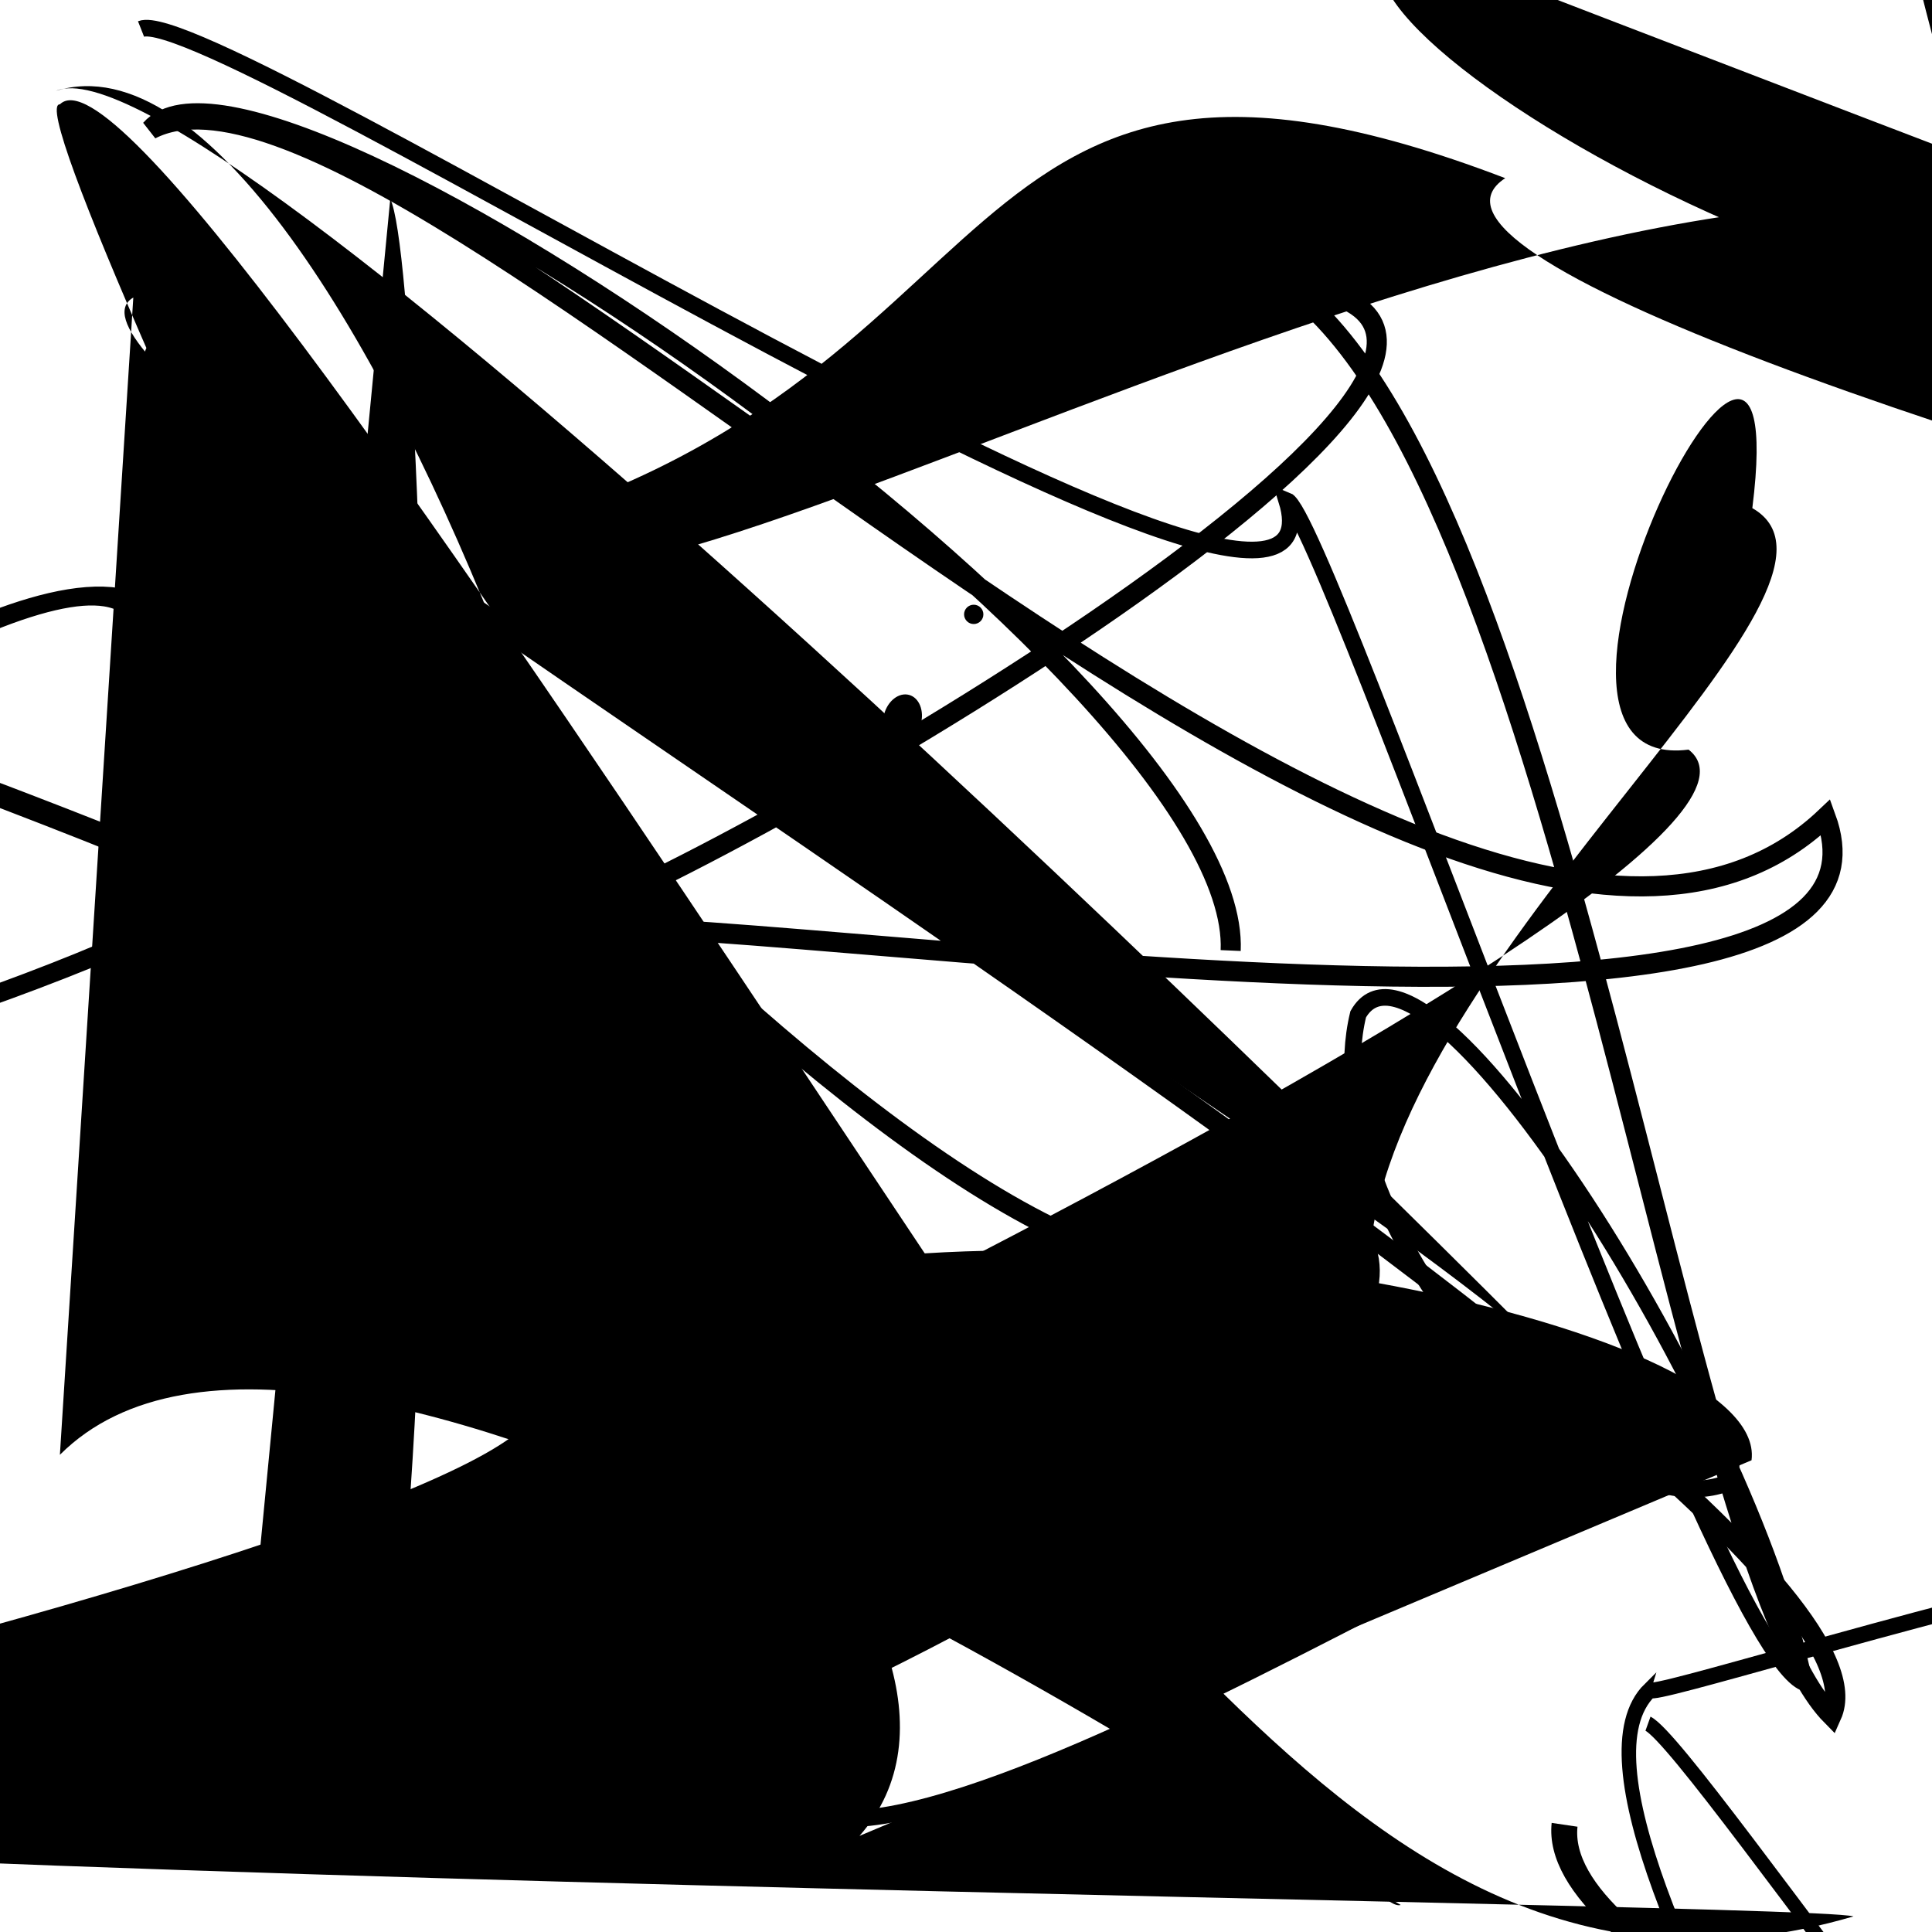 <?xml version="1.0" encoding="UTF-8"?>
<svg xmlns="http://www.w3.org/2000/svg" width="100" height="100" viewBox="0 0 100 100">
<defs>
<linearGradient id="g0" x1="0%" y1="0%" x2="100%" y2="100%">
<stop offset="0.0%" stop-color="hsl(106, 75%, 59%)" />
<stop offset="33.3%" stop-color="hsl(183, 71%, 60%)" />
<stop offset="66.7%" stop-color="hsl(242, 72%, 49%)" />
<stop offset="100.0%" stop-color="hsl(322, 74%, 44%)" />
</linearGradient>
<linearGradient id="g1" x1="0%" y1="0%" x2="100%" y2="100%">
<stop offset="0.0%" stop-color="hsl(290, 83%, 63%)" />
<stop offset="33.3%" stop-color="hsl(2, 82%, 55%)" />
<stop offset="66.7%" stop-color="hsl(86, 72%, 68%)" />
<stop offset="100.0%" stop-color="hsl(83, 65%, 44%)" />
</linearGradient>
<linearGradient id="g2" x1="0%" y1="0%" x2="100%" y2="100%">
<stop offset="0.0%" stop-color="hsl(40, 53%, 69%)" />
<stop offset="33.3%" stop-color="hsl(104, 72%, 65%)" />
<stop offset="66.7%" stop-color="hsl(144, 86%, 72%)" />
<stop offset="100.0%" stop-color="hsl(151, 70%, 62%)" />
</linearGradient>
</defs>

<path d="M 83.6 83.8 C 83.7 74.2, 31.5 30.3, 30.4 15.6 C 45.8 34.5, 27.1 59.8, 41.4 48.3 C 43.1 62.5, 87.8 13.5, 73.9 20.2 C 83.5 24.2, 34.8 26.4, 38.6 37.4 " fill="none" fill-opacity="0.64" stroke="hsl(2, 82%, 55%)" stroke-width="1.06"  transform="translate(83.5 63.0) rotate(170.1) scale(1.67 0.89)" />
<circle cx="7.2" cy="18.8" r="0.8" fill="hsl(86, 72%, 68%)" fill-opacity="0.73"  transform="translate(21.3 42.4) rotate(285.4) scale(1.63 1.23)" />
<path d="M 29.4 46.6 C 30.2 57.0, 78.9 59.6, 64.6 53.0 C 79.9 47.3, 41.6 97.5, 55.3 95.3 C 52.6 100.0, 27.6 49.2, 25.4 55.0 C 35.0 64.4, 21.7 54.6, 21.3 62.0 C 15.4 57.1, 100.0 52.6, 89.0 50.3 C 88.4 44.8, 77.7 2.4, 78.7 13.4 " fill="none" fill-opacity="0.32" stroke="hsl(83, 65%, 44%)" stroke-width="0.82"  transform="translate(45.6 26.6) rotate(11.8) scale(1.65 1.27)" />
<path d="M 92.3 22.8 C 100.0 11.2, 17.7 2.2, 18.2 1.2 C 3.4 5.7, 19.8 74.0, 6.4 60.7 C 10.7 66.9, 95.5 68.5, 89.2 69.7 C 76.3 62.8, 51.0 100.0, 55.2 86.2 C 54.8 85.3, 51.6 98.6, 66.2 85.7 C 69.9 97.4, 48.5 72.7, 38.9 75.8 C 28.6 62.1, 19.6 6.4, 16.9 3.3 " fill="none" fill-opacity="0.82" stroke="hsl(40, 53%, 69%)" stroke-width="1.14"  transform="translate(74.5 91.7) rotate(334.5) scale(0.64 0.73)" />
<path d="M 6.9 15.4 C 0.0 19.4, 73.7 61.5, 82.9 72.8 C 64.4 54.0, 10.4 1.6, 2.9 4.7 C 18.3 0.0, 39.6 65.2, 33.1 72.5 C 42.5 91.6, 0.0 5.3, 3.1 5.4 C 8.6 0.0, 68.3 100.0, 72.5 98.6 C 60.9 91.7, 16.4 62.0, 3.1 75.3 " fill="hsl(183, 71%, 60%)" fill-opacity="0.86" stroke="none" stroke-width="0.92"   />
<path d="M 79.1 61.3 C 78.0 49.4, 82.8 58.3, 70.8 64.3 C 79.8 83.4, 39.2 66.4, 36.4 55.0 C 34.4 54.1, 53.3 78.9, 49.6 75.5 C 46.0 71.5, 57.8 64.4, 70.2 53.4 Z" fill="none" fill-opacity="0.98" stroke="hsl(183, 71%, 60%)" stroke-width="0.85"  transform="translate(1.1 97.4) rotate(146.8) scale(1.24 1.86)" />
<circle cx="50.4" cy="31.8" r="0.5" fill="hsl(40, 53%, 69%)" fill-opacity="0.98"   />
<path d="M 40.7 93.2 C 47.7 100.0, 93.8 67.8, 89.3 76.8 C 81.9 79.4, 67.8 62.8, 70.3 52.5 C 73.7 46.5, 90.5 72.8, 93.4 87.1 C 88.5 85.2, 68.6 26.7, 66.6 25.9 C 70.5 38.6, 11.1 0.0, 7.3 1.5 " fill="none" fill-opacity="0.55" stroke="hsl(322, 74%, 44%)" stroke-width="0.86"   />
<path d="M 65.5 51.0 C 56.0 53.1, 12.3 84.9, 13.8 98.3 C 28.7 100.0, 41.4 99.4, 49.1 90.5 C 33.5 75.0, 66.4 8.7, 74.5 14.3 C 55.7 7.7, 33.2 35.9, 18.4 49.1 C 27.0 61.9, 76.6 44.2, 80.5 32.8 C 75.3 39.2, 0.0 20.5, 4.2 34.5 C 1.2 26.6, 40.0 44.3, 36.4 36.0 " fill="none" fill-opacity="0.39" stroke="hsl(106, 75%, 59%)" stroke-width="1.29"  transform="translate(92.9 34.3) rotate(252.2) scale(0.94 0.57)" />
<rect x="25.5" y="67.3" width="30.3" height="19.8" rx="0" fill="none" fill-opacity="0.24"   transform="translate(59.8 79.5) rotate(159.0) scale(1.19 1.65)" />
<circle cx="8.0" cy="21.0" r="1.0" fill="hsl(104, 72%, 65%)" fill-opacity="0.40"   />
<path d="M 67.9 32.0 C 58.0 24.8, 20.5 34.8, 27.6 41.0 C 42.6 23.1, 34.9 85.6, 29.5 82.7 C 33.2 87.5, 91.3 4.4, 93.5 2.9 C 93.1 20.6, 41.8 20.7, 28.2 31.4 C 28.5 19.6, 52.0 0.0, 60.9 1.8 Z" fill="hsl(144, 86%, 72%)" fill-opacity="0.59" stroke="none" stroke-width="0.99"  transform="translate(80.4 31.6) rotate(73.1) scale(0.74 1.65)" />
<path d="M 20.2 10.3 C 22.3 14.5, 24.1 96.0, 16.8 96.7 C 18.4 100.0, 76.9 75.9, 71.0 64.0 C 73.2 48.6, 97.7 30.3, 90.7 26.3 C 93.0 8.0, 76.5 40.2, 87.4 38.8 C 95.8 45.3, 10.6 84.6, 13.2 82.9 " fill="hsl(183, 71%, 60%)" fill-opacity="0.93" stroke="none" stroke-width="1.20"   />
<path d="M 88.1 19.0 C 92.5 13.3, 24.8 100.0, 30.6 97.8 C 21.5 97.1, 49.8 27.0, 62.9 32.9 C 75.2 16.8, 43.6 20.8, 28.7 5.9 C 14.3 8.9, 74.5 35.0, 62.6 49.9 C 51.7 64.9, 56.7 55.7, 58.6 52.2 C 49.1 43.8, 78.2 22.7, 81.0 30.8 C 97.1 34.2, 100.0 41.4, 93.2 38.4 " fill="hsl(83, 65%, 44%)" fill-opacity="0.52" stroke="none" stroke-width="1.30"  transform="translate(11.2 46.4) rotate(275.5) scale(0.69 1.91)" />
<path d="M 64.9 64.7 C 51.4 73.2, 4.9 17.5, 8.5 18.1 C 0.0 18.5, 100.0 77.2, 94.8 88.8 C 87.0 80.9, 80.9 25.2, 66.6 14.8 C 86.1 16.7, 38.8 44.3, 28.3 48.0 C 39.5 47.1, 100.0 57.3, 94.5 42.3 C 74.8 61.0, 20.7 0.0, 7.8 6.7 C 13.7 0.0, 64.3 35.3, 63.7 49.2 " fill="none" fill-opacity="0.85" stroke="hsl(290, 83%, 63%)" stroke-width="1.04"   />
<circle cx="55.5" cy="40.6" r="0.5" fill="hsl(106, 75%, 59%)" fill-opacity="0.49"  transform="translate(37.3 33.7) rotate(308.3) scale(1.32 0.74)" />
</svg>
